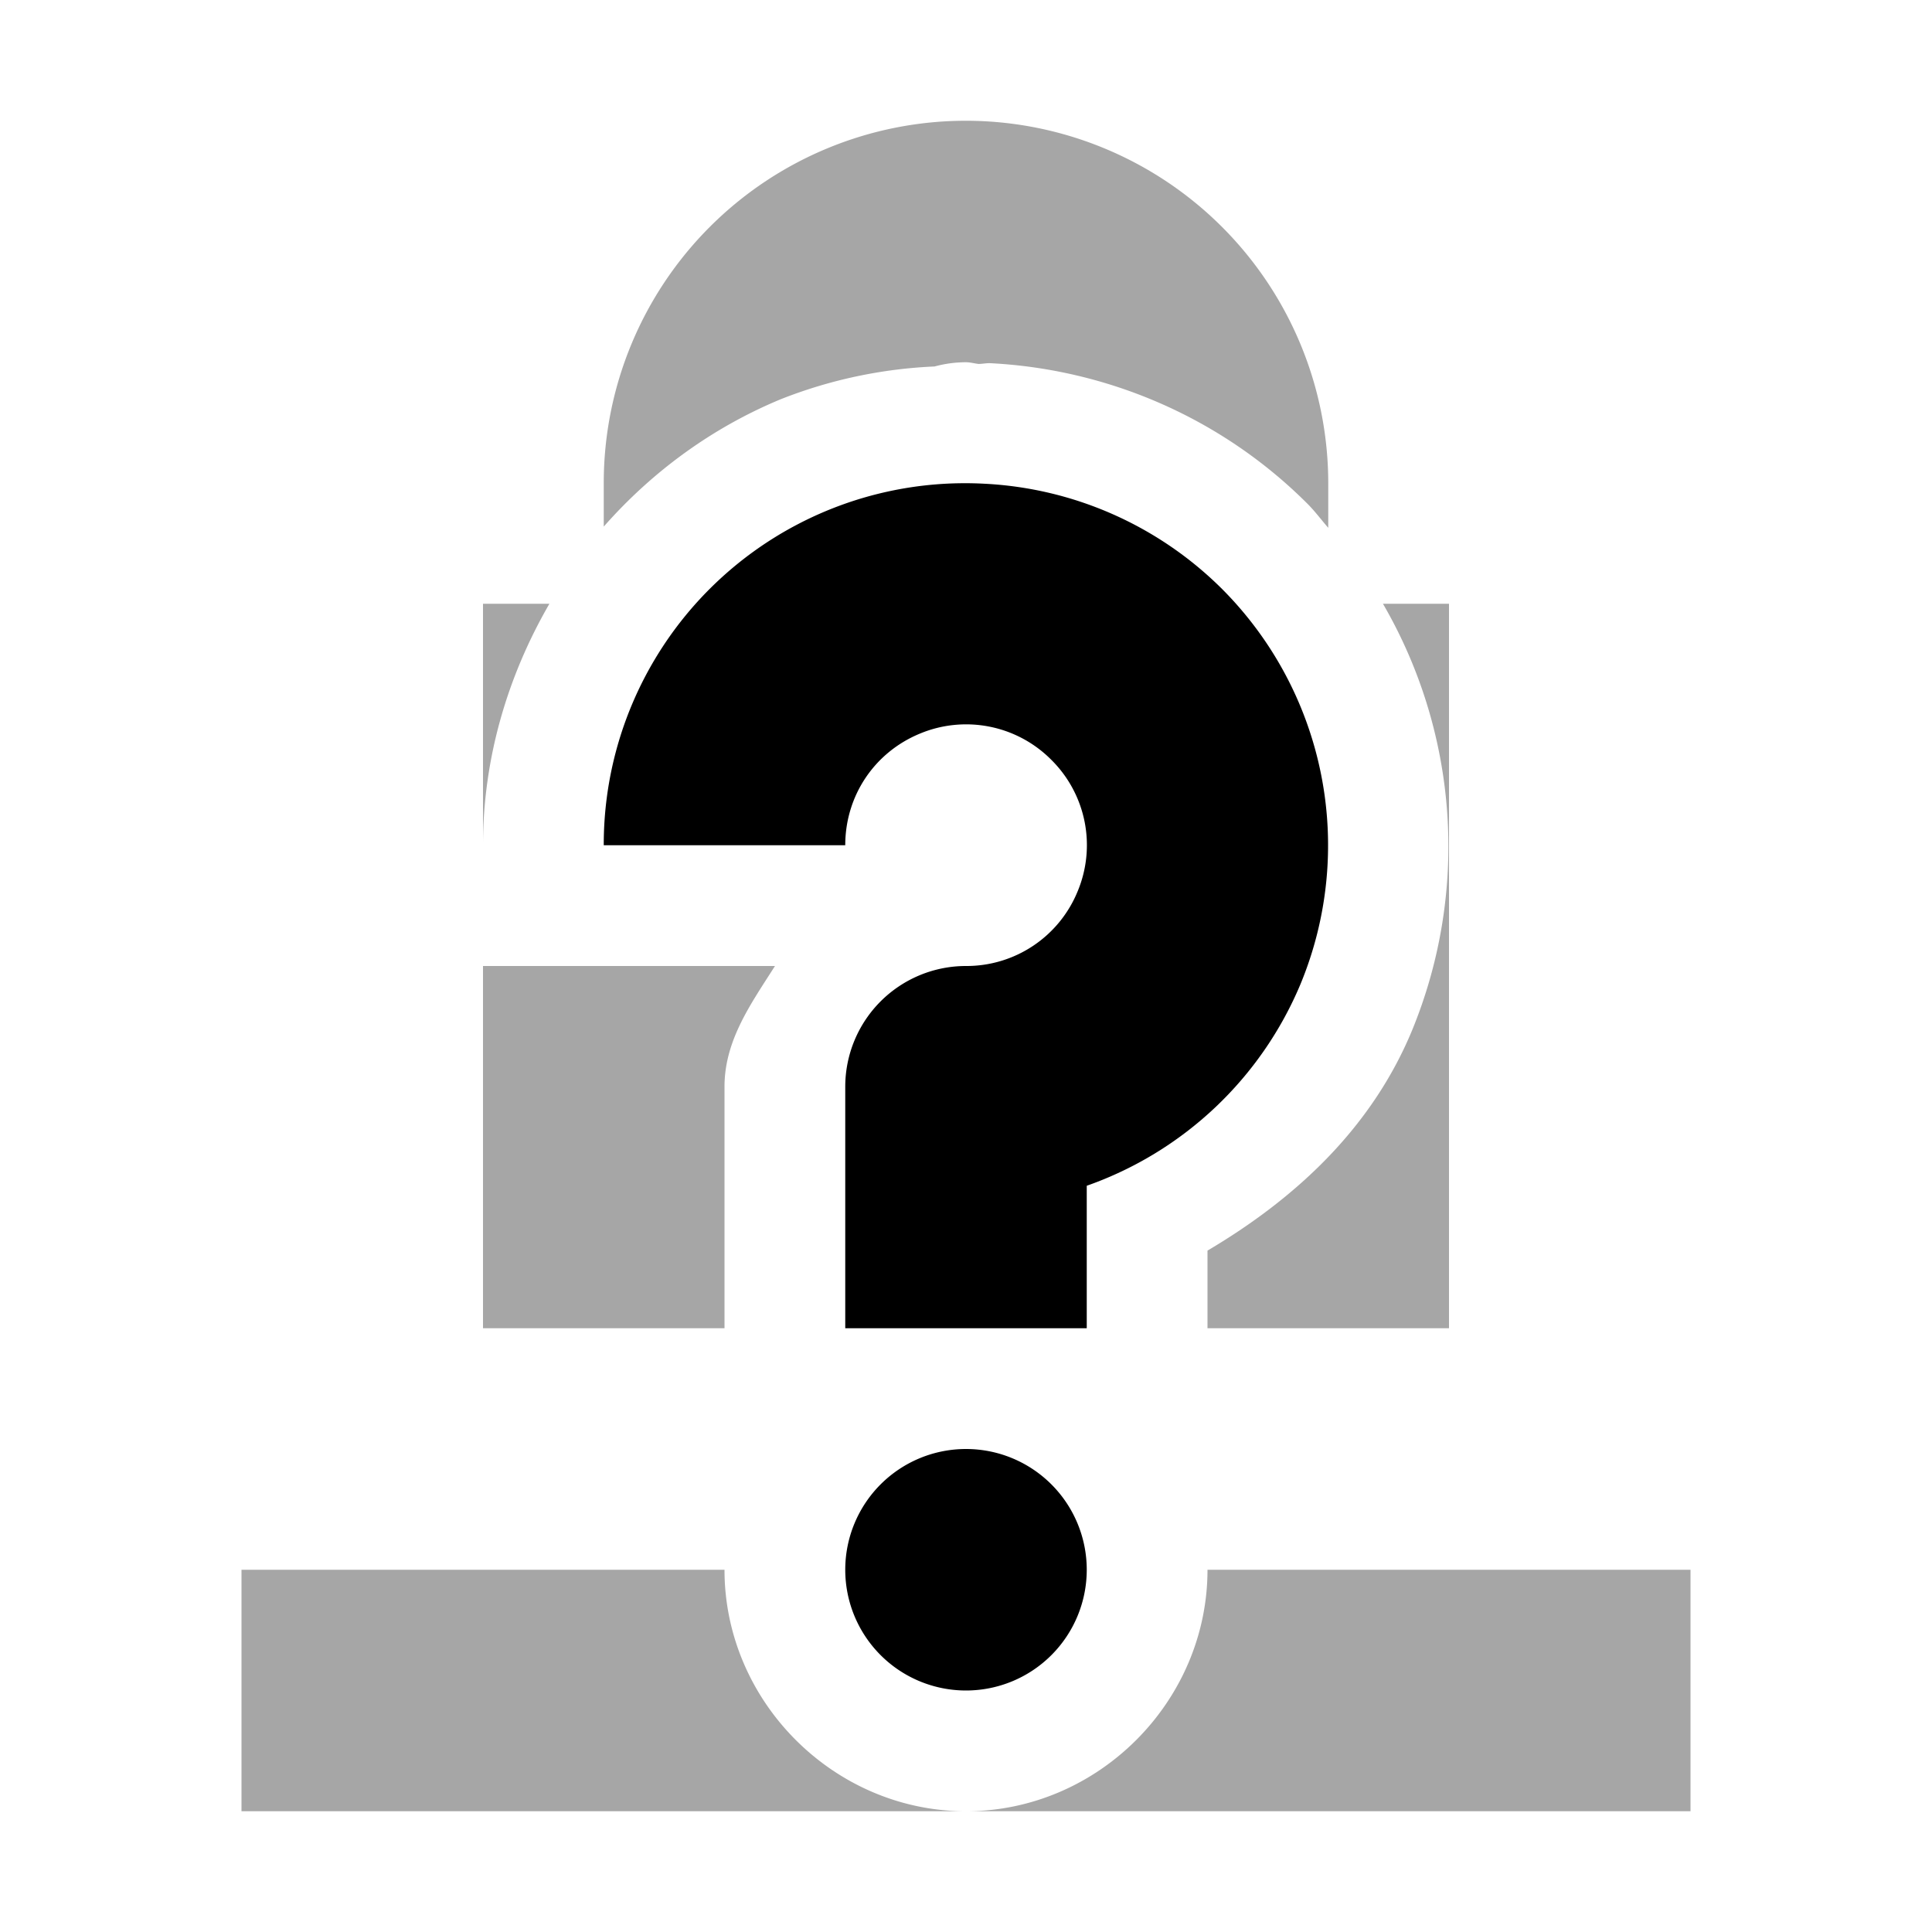 <svg xmlns="http://www.w3.org/2000/svg" width="16" height="16"><g fill="currentColor"><path d="M8 1a3 3 0 00-3 3v.361c.396-.45.893-.818 1.469-1.056a3.925 3.925 0 011.271-.27A.988.988 0 018 3c.035 0 .069.01.104.014.033 0 .066-.008.1-.006.968.05 1.91.45 2.624 1.164.063.063.114.133.172.199V4a3.003 3.003 0 00-3-3zM4 5v2c0-.72.204-1.402.55-2zm7.453 0a4.002 4.002 0 01.242 3.531c-.337.815-.97 1.397-1.695 1.826V11h2V5zm-3.351.004a1.993 1.993 0 00-.868.148c.317-.13.656-.133.987-.095-.044-.005-.075-.05-.12-.053zm-1.405.498A2.227 2.227 0 006.305 6h.002c.108-.184.238-.353.392-.498h-.002zm3.069.56zM4 8v3h2V9c0-.387.222-.691.418-1zm4.793.756C8.539 8.87 8.287 9 8 9v.115l.664-.236c.058-.02.073-.098.129-.123zM2 13v2h6c-1.093 0-2-.907-2-2zm6 2h6v-2h-4c0 1.093-.907 2-2 2z" overflow="visible" opacity=".35" /><path d="M8.152 4.006A2.992 2.992 0 005 7h2c0-.408.24-.768.617-.924a.994.994 0 011.09.217.994.994 0 01.217 1.09A.994.994 0 018 8a1 1 0 00-1 1v2h2V9.82a2.998 2.998 0 001.771-1.672 3.006 3.006 0 00-.65-3.27 3.001 3.001 0 00-1.969-.872zM8 12a1 1 0 00-1 1 1 1 0 001 1 1 1 0 001-1 1 1 0 00-1-1z" overflow="visible" /></g></svg>
